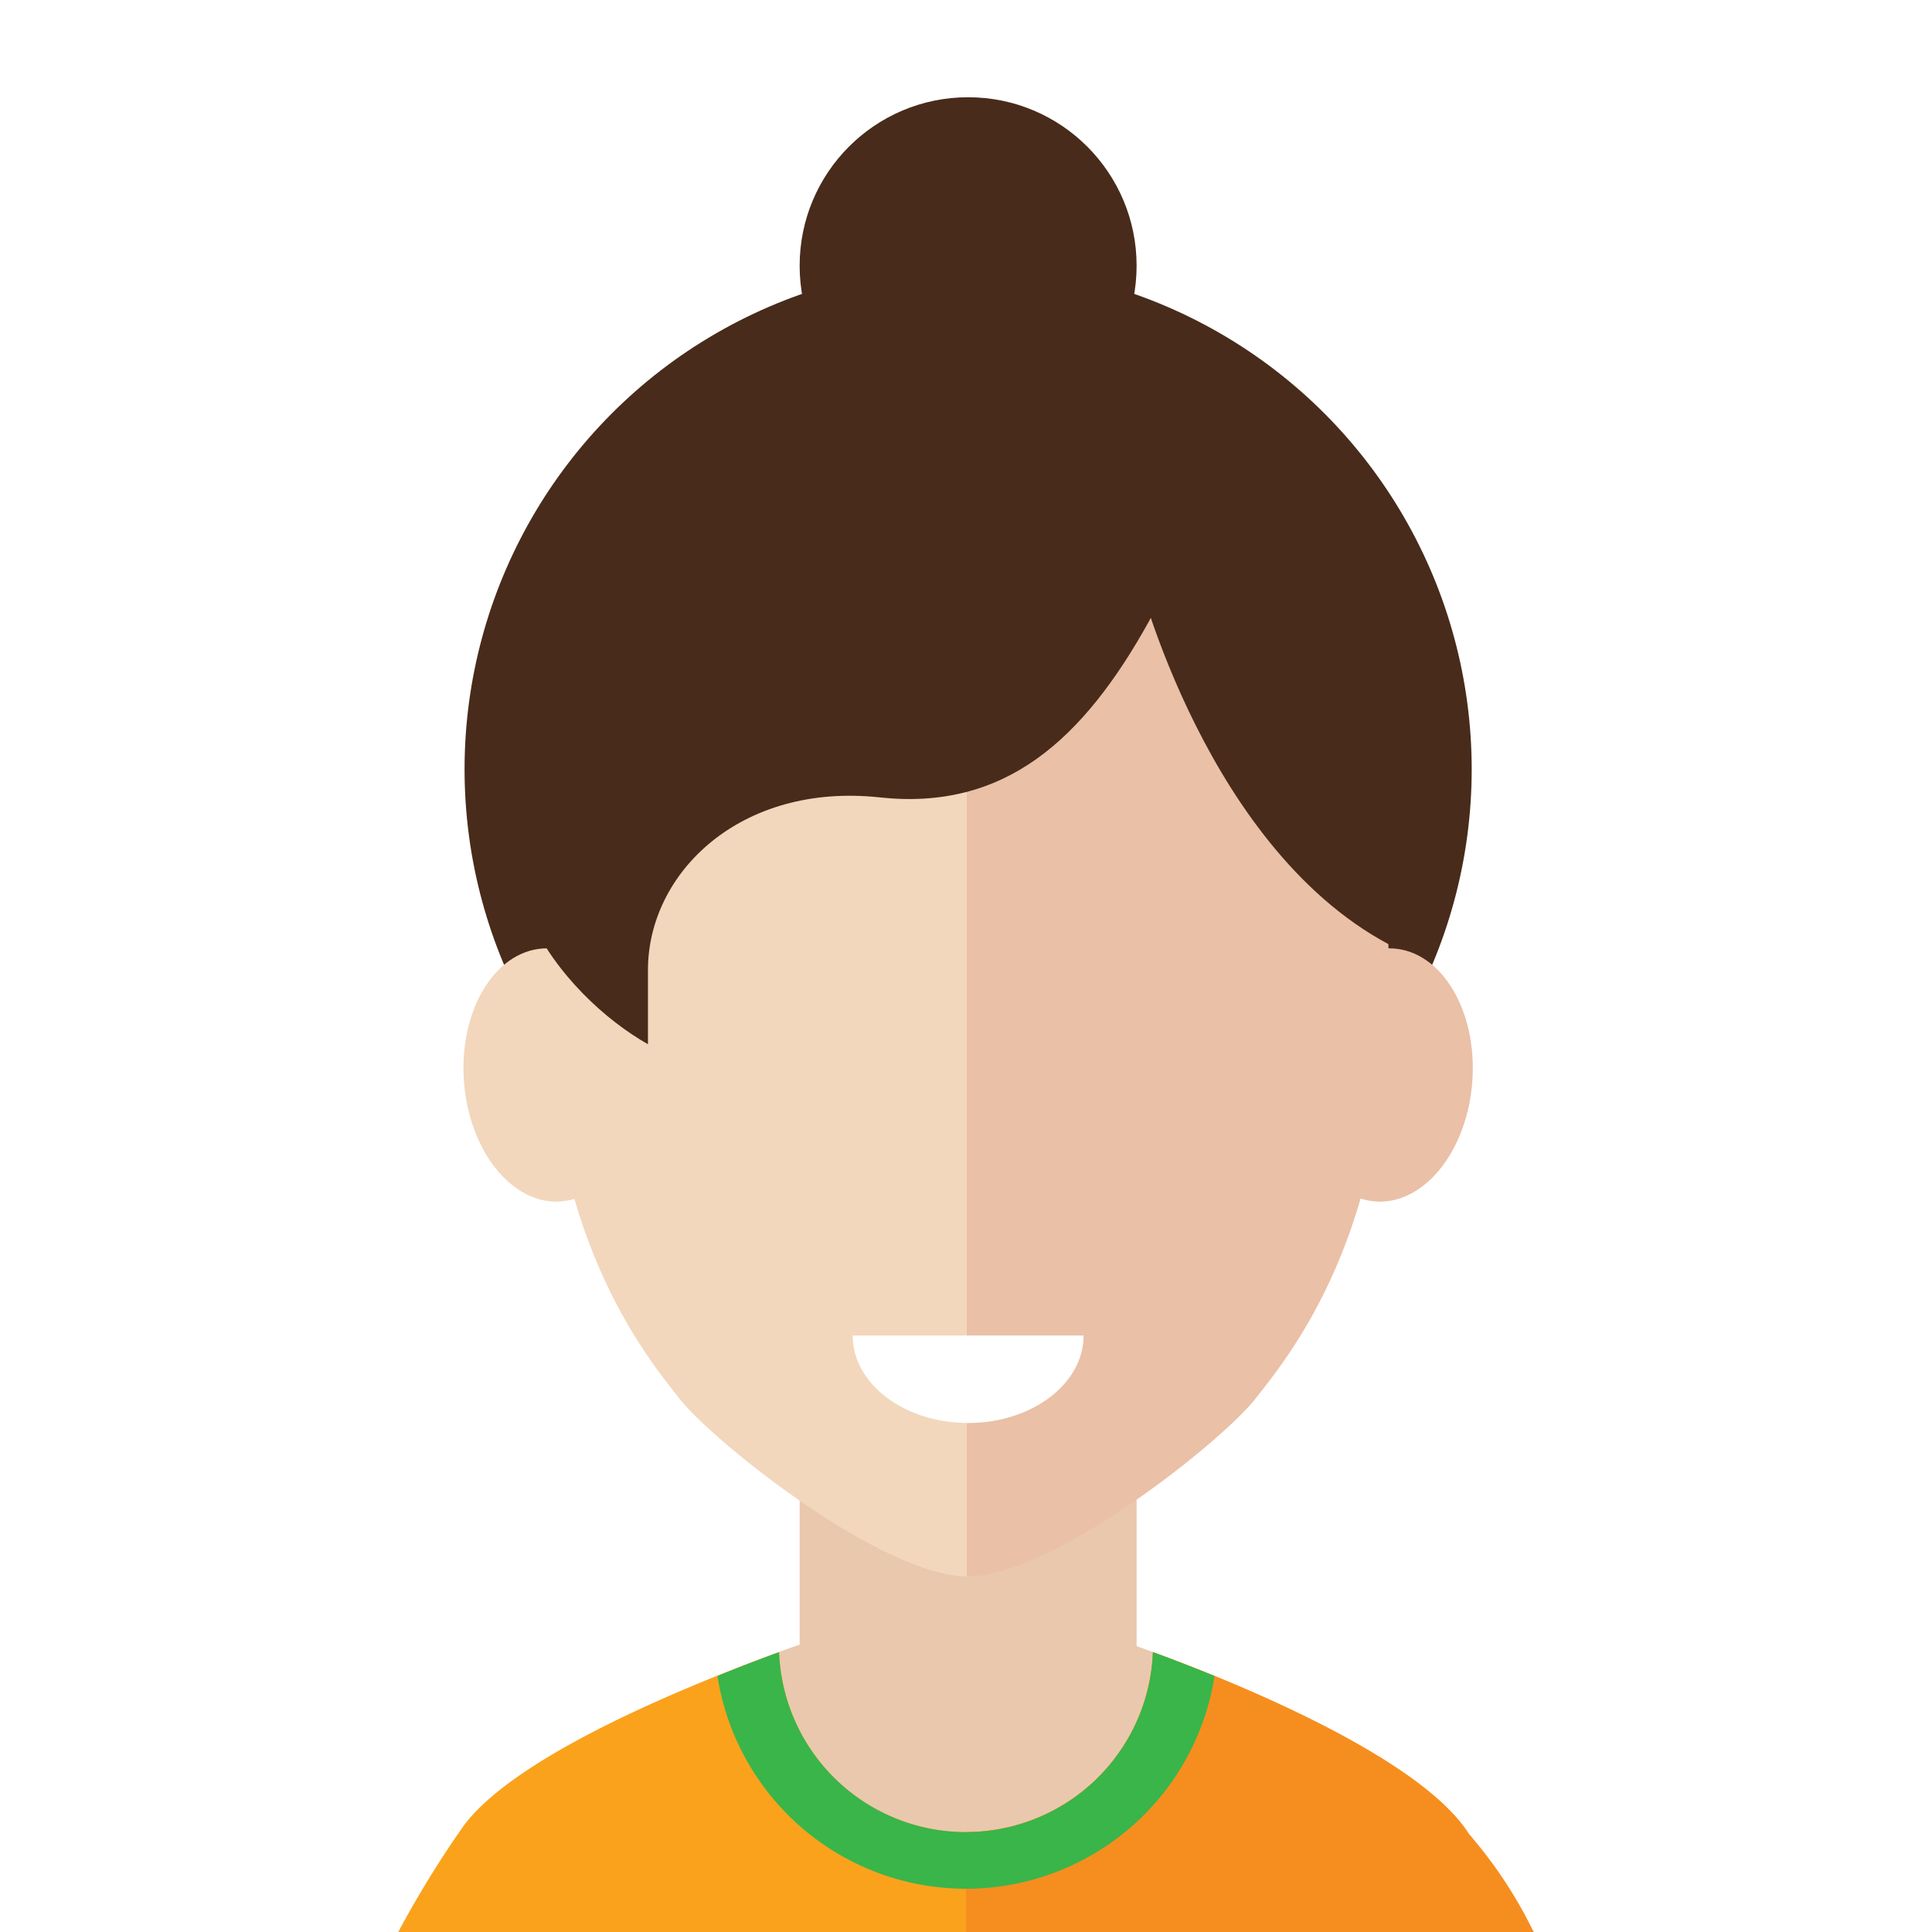 <svg id="Layer_1" data-name="Layer 1"
	xmlns="http://www.w3.org/2000/svg" viewBox="0 0 200 200">
	<defs>
		<style>.cls-1{fill:#ffffff;}.cls-2{fill:#482b1b;}.cls-3{fill:#eac8ad;}.cls-4{fill:#f2d7bc;}.cls-5{fill:#eac0a7;}.cls-6{fill:#fff;}.cls-7{fill:#faa21c;}.cls-8{fill:#f68e1f;}.cls-9{fill:#39b54a;}</style>
	</defs>
	<title>team-member-4</title>
	<rect class="cls-1" width="200" height="200"/>
	<circle class="cls-2" cx="100.22" cy="79.637" r="52.129"/>
	<polygon class="cls-3" points="117.661 191.27 100 199 82.78 191.27 82.78 153.023 117.661 153.023 117.661 191.27"/>
	<path class="cls-4" d="M100.22,47.022c-16.935,0-43.718,9.627-43.718,54.742,0,26.048,10.153,38.329,13.853,43.05,3.406,4.342,20.884,18.382,29.865,18.382V47.022Z"/>
	<path class="cls-4" d="M48.077,112.521c-0.746-7.209,2.689-13.6,7.67-14.289s9.629,4.606,10.376,11.815-2.688,13.6-7.671,14.286S48.824,119.727,48.077,112.521Z"/>
	<path class="cls-5" d="M100.082,47.022c16.935,0,43.718,9.627,43.718,54.742,0,26.048-10.152,38.329-13.853,43.05-3.405,4.342-20.884,18.382-29.865,18.382V47.022Z"/>
	<path class="cls-5" d="M152.364,112.521c0.747-7.209-2.689-13.6-7.67-14.289s-9.629,4.606-10.376,11.815,2.688,13.6,7.671,14.286S151.617,119.727,152.364,112.521Z"/>
	<path class="cls-3" d="M100,200v-6.83S86.987,189.944,84.12,179.4a37.186,37.186,0,0,1-1.34-9.131s-28.453,9.61-34.8,19.536C44.653,193.428,41.241,200,41.241,200H100Z"/>
	<path class="cls-3" d="M100,200v-6.83s13.012-3.225,15.881-13.765a37.221,37.221,0,0,0,1.338-9.131s28.453,9.61,34.8,19.536c4.1,5.709,6.735,10.191,6.735,10.191H100Z"/>
	<path class="cls-3" d="M100,200v-6.83S86.987,189.944,84.12,179.4a37.186,37.186,0,0,1-1.34-9.131s-28.453,9.61-34.8,19.536C45.1,192.827,41.241,200,41.241,200H100Z"/>
	<path class="cls-3" d="M100,200v-6.83s13.012-3.225,15.881-13.765a37.221,37.221,0,0,0,1.338-9.131s28.453,9.61,34.8,19.536A88.6,88.6,0,0,1,158.759,200H100Z"/>
	<path class="cls-6" d="M100.22,147.307c6.6,0,11.954-4.053,11.954-9.055H88.267C88.267,143.254,93.618,147.307,100.22,147.307Z"/>
	<path class="cls-2" d="M97.756,34.041c-30.945,0-40.353,27.111-40.353,39.6-11.223,15.6,1.011,29.555,9.673,34.458V100.42c0-10.088,9.592-19.429,24-17.874,12.911,1.394,21.041-5.9,27.91-18.308C127.464,47.625,116.881,34.041,97.756,34.041Z"/>
	<path class="cls-2" d="M117.661,59.137s7.23,29.354,27.032,39.094c3.524-26.389,5.607-20.83,0-34.726s-27.032-24.218-27.032-24.218v19.85Z"/>
	<path class="cls-7" d="M152.024,189.809c-5.3-8.279-25.962-16.335-32.675-18.78a19.364,19.364,0,0,1-38.7,0c-6.712,2.445-26.6,10.029-32.559,17.846A102.63,102.63,0,0,0,41.241,200H158.759A60.19,60.19,0,0,0,152.024,189.809Z"/>
	<path class="cls-8" d="M158.759,200a45.982,45.982,0,0,0-6.735-10.191c-5.3-8.279-25.962-16.335-32.675-18.78A19.365,19.365,0,0,1,100,189.642V200h58.759Z"/>
	<path class="cls-9" d="M74.269,173.5a26.043,26.043,0,0,0,51.461,0c-2.615-1.069-4.859-1.914-6.382-2.469a19.364,19.364,0,0,1-38.7,0C79.129,171.583,76.885,172.429,74.269,173.5Z"/>
	<circle class="cls-2" cx="100.22" cy="27.508" r="17.441"/>
</svg>